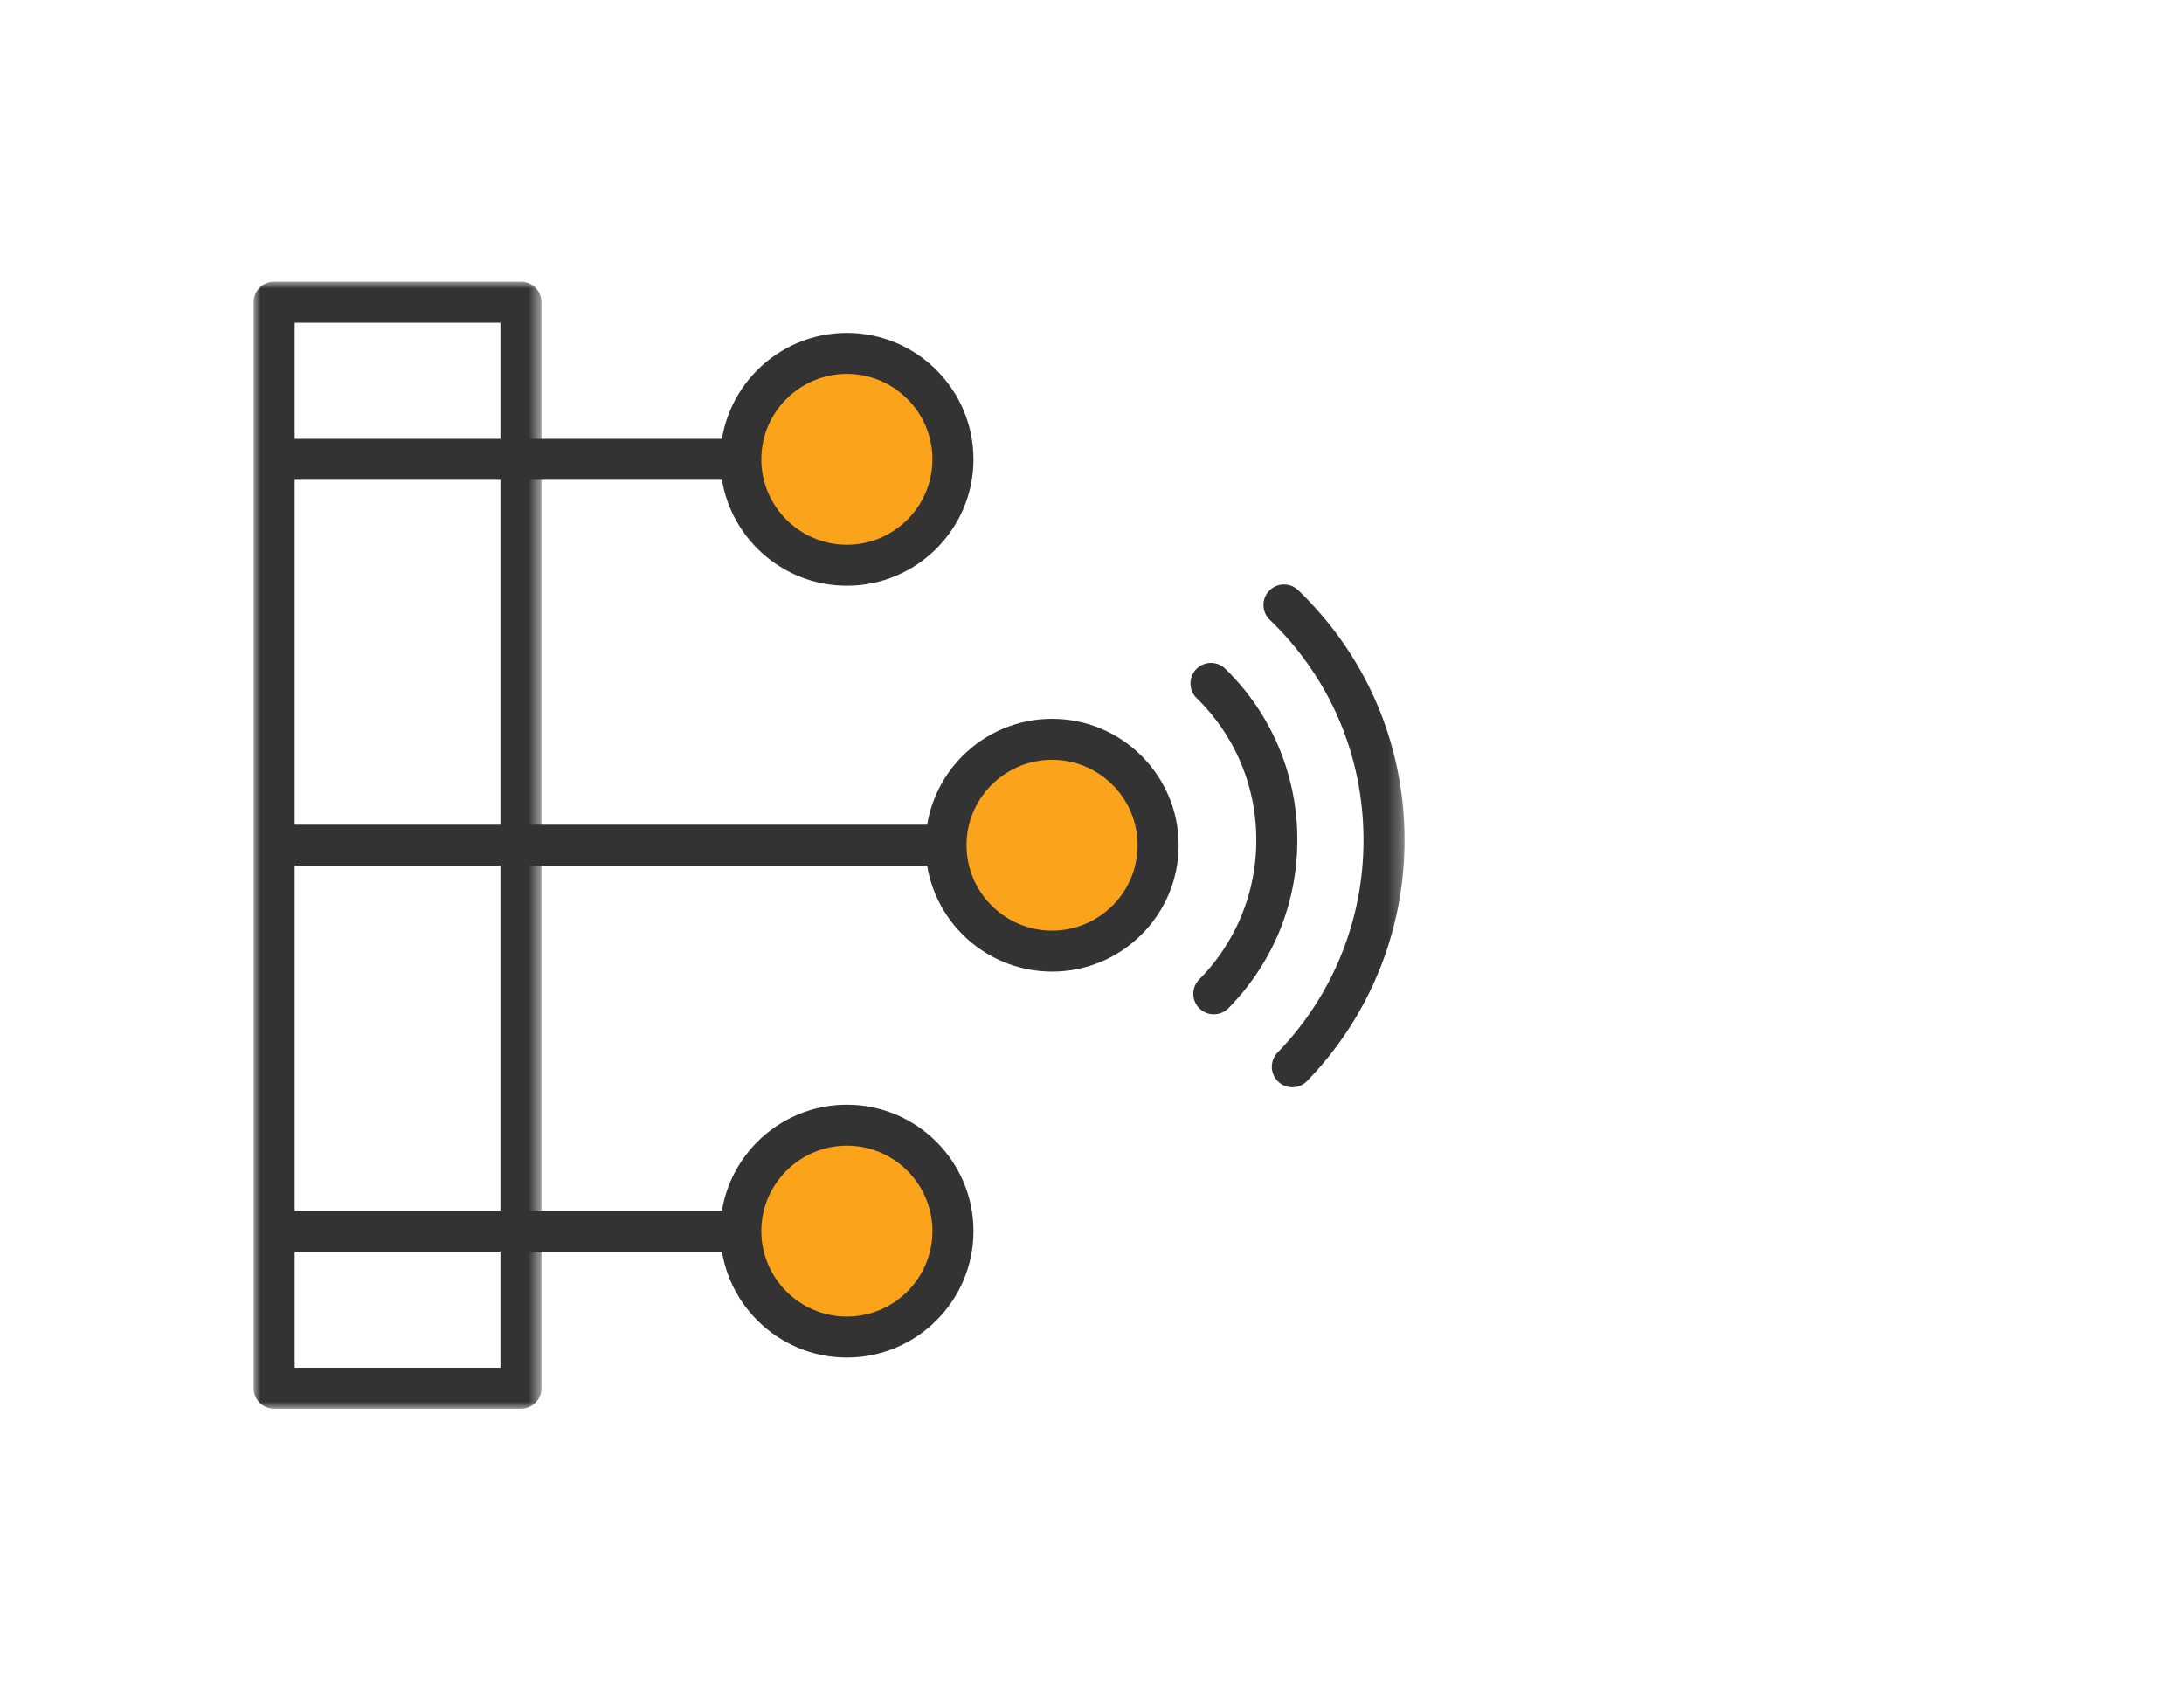 <svg xmlns="http://www.w3.org/2000/svg" xmlns:xlink="http://www.w3.org/1999/xlink" width="155" height="120" viewBox="0 0 155 120">
    <defs>
        <path id="a" d="M20.429 0H0v80h20.428V0z"/>
        <path id="c" d="M0 80h81.68V0H0z"/>
    </defs>
    <g fill="none" fill-rule="evenodd" transform="translate(18 20)">
        <mask id="b" fill="#fff">
            <use xlink:href="#a"/>
        </mask>
        <path fill="#333" d="M18.973 0H1.457C.652 0 0 .65 0 1.454v77.091C0 79.35.65 80 1.457 80h17.516c.804 0 1.456-.65 1.456-1.455V1.455C20.429.65 19.777 0 18.973 0zM2.913 77.09h14.604V2.91H2.913V77.09z" mask="url(#b)"/>
        <path fill="#FAA31B" d="M49.631 67.393c0 4.153-3.37 7.52-7.526 7.52-4.158 0-7.529-3.367-7.529-7.52 0-4.151 3.371-7.518 7.529-7.518 4.157 0 7.526 3.367 7.526 7.518"/>
        <path fill="#333" d="M42.105 61.33c-3.348 0-6.073 2.72-6.073 6.063 0 3.344 2.725 6.066 6.073 6.066 3.347 0 6.07-2.722 6.07-6.066s-2.723-6.064-6.07-6.064m0 15.039c-4.954 0-8.985-4.026-8.985-8.975 0-4.947 4.03-8.973 8.985-8.973 4.952 0 8.983 4.026 8.983 8.973 0 4.949-4.031 8.975-8.983 8.975"/>
        <path fill="#FAA31B" d="M49.631 12.606c0 4.151-3.37 7.519-7.526 7.519-4.158 0-7.529-3.368-7.529-7.519 0-4.153 3.371-7.518 7.529-7.518 4.157 0 7.526 3.365 7.526 7.518"/>
        <path fill="#333" d="M42.105 6.542c-3.348 0-6.073 2.72-6.073 6.064s2.725 6.064 6.073 6.064c3.347 0 6.07-2.72 6.07-6.064s-2.723-6.064-6.07-6.064m0 15.037c-4.954 0-8.985-4.026-8.985-8.973 0-4.947 4.03-8.973 8.985-8.973 4.952 0 8.983 4.026 8.983 8.973 0 4.947-4.031 8.973-8.983 8.973"/>
        <path fill="#FAA31B" d="M64.193 40c0 4.152-3.37 7.518-7.527 7.518S49.138 44.152 49.138 40c0-4.152 3.37-7.519 7.528-7.519 4.157 0 7.527 3.367 7.527 7.519"/>
        <path fill="#333" d="M56.666 33.936c-3.348 0-6.072 2.72-6.072 6.064s2.724 6.064 6.072 6.064 6.07-2.72 6.07-6.064-2.722-6.064-6.07-6.064m0 15.037c-4.954 0-8.984-4.026-8.984-8.973 0-4.947 4.03-8.973 8.984-8.973 4.952 0 8.983 4.026 8.983 8.973 0 4.947-4.03 8.973-8.983 8.973"/>
        <mask id="d" fill="#fff">
            <use xlink:href="#c"/>
        </mask>
        <path fill="#333" d="M2.37 68.848h32.786v-2.91H2.37zM1.19 14.061h33.966v-2.909H1.19zM2.37 41.455h46.055v-2.91H2.371zM68.144 52.005a1.456 1.456 0 0 1-1.038-2.474 14.03 14.03 0 0 0 4.053-9.898c0-3.823-1.505-7.402-4.235-10.08a1.454 1.454 0 1 1 2.039-2.076 16.896 16.896 0 0 1 5.108 12.156c0 4.495-1.736 8.733-4.888 11.937a1.45 1.45 0 0 1-1.039.435" mask="url(#d)"/>
        <path fill="#333" d="M73.719 57.182c-.364 0-.728-.136-1.01-.408a1.452 1.452 0 0 1-.039-2.056 21.605 21.605 0 0 0 6.097-15.084c0-5.952-2.363-11.508-6.654-15.64a1.453 1.453 0 0 1-.037-2.058 1.459 1.459 0 0 1 2.06-.037C79 26.587 81.68 32.885 81.68 39.634a24.499 24.499 0 0 1-6.913 17.102 1.458 1.458 0 0 1-1.048.446" mask="url(#d)"/>
    </g>
</svg>

